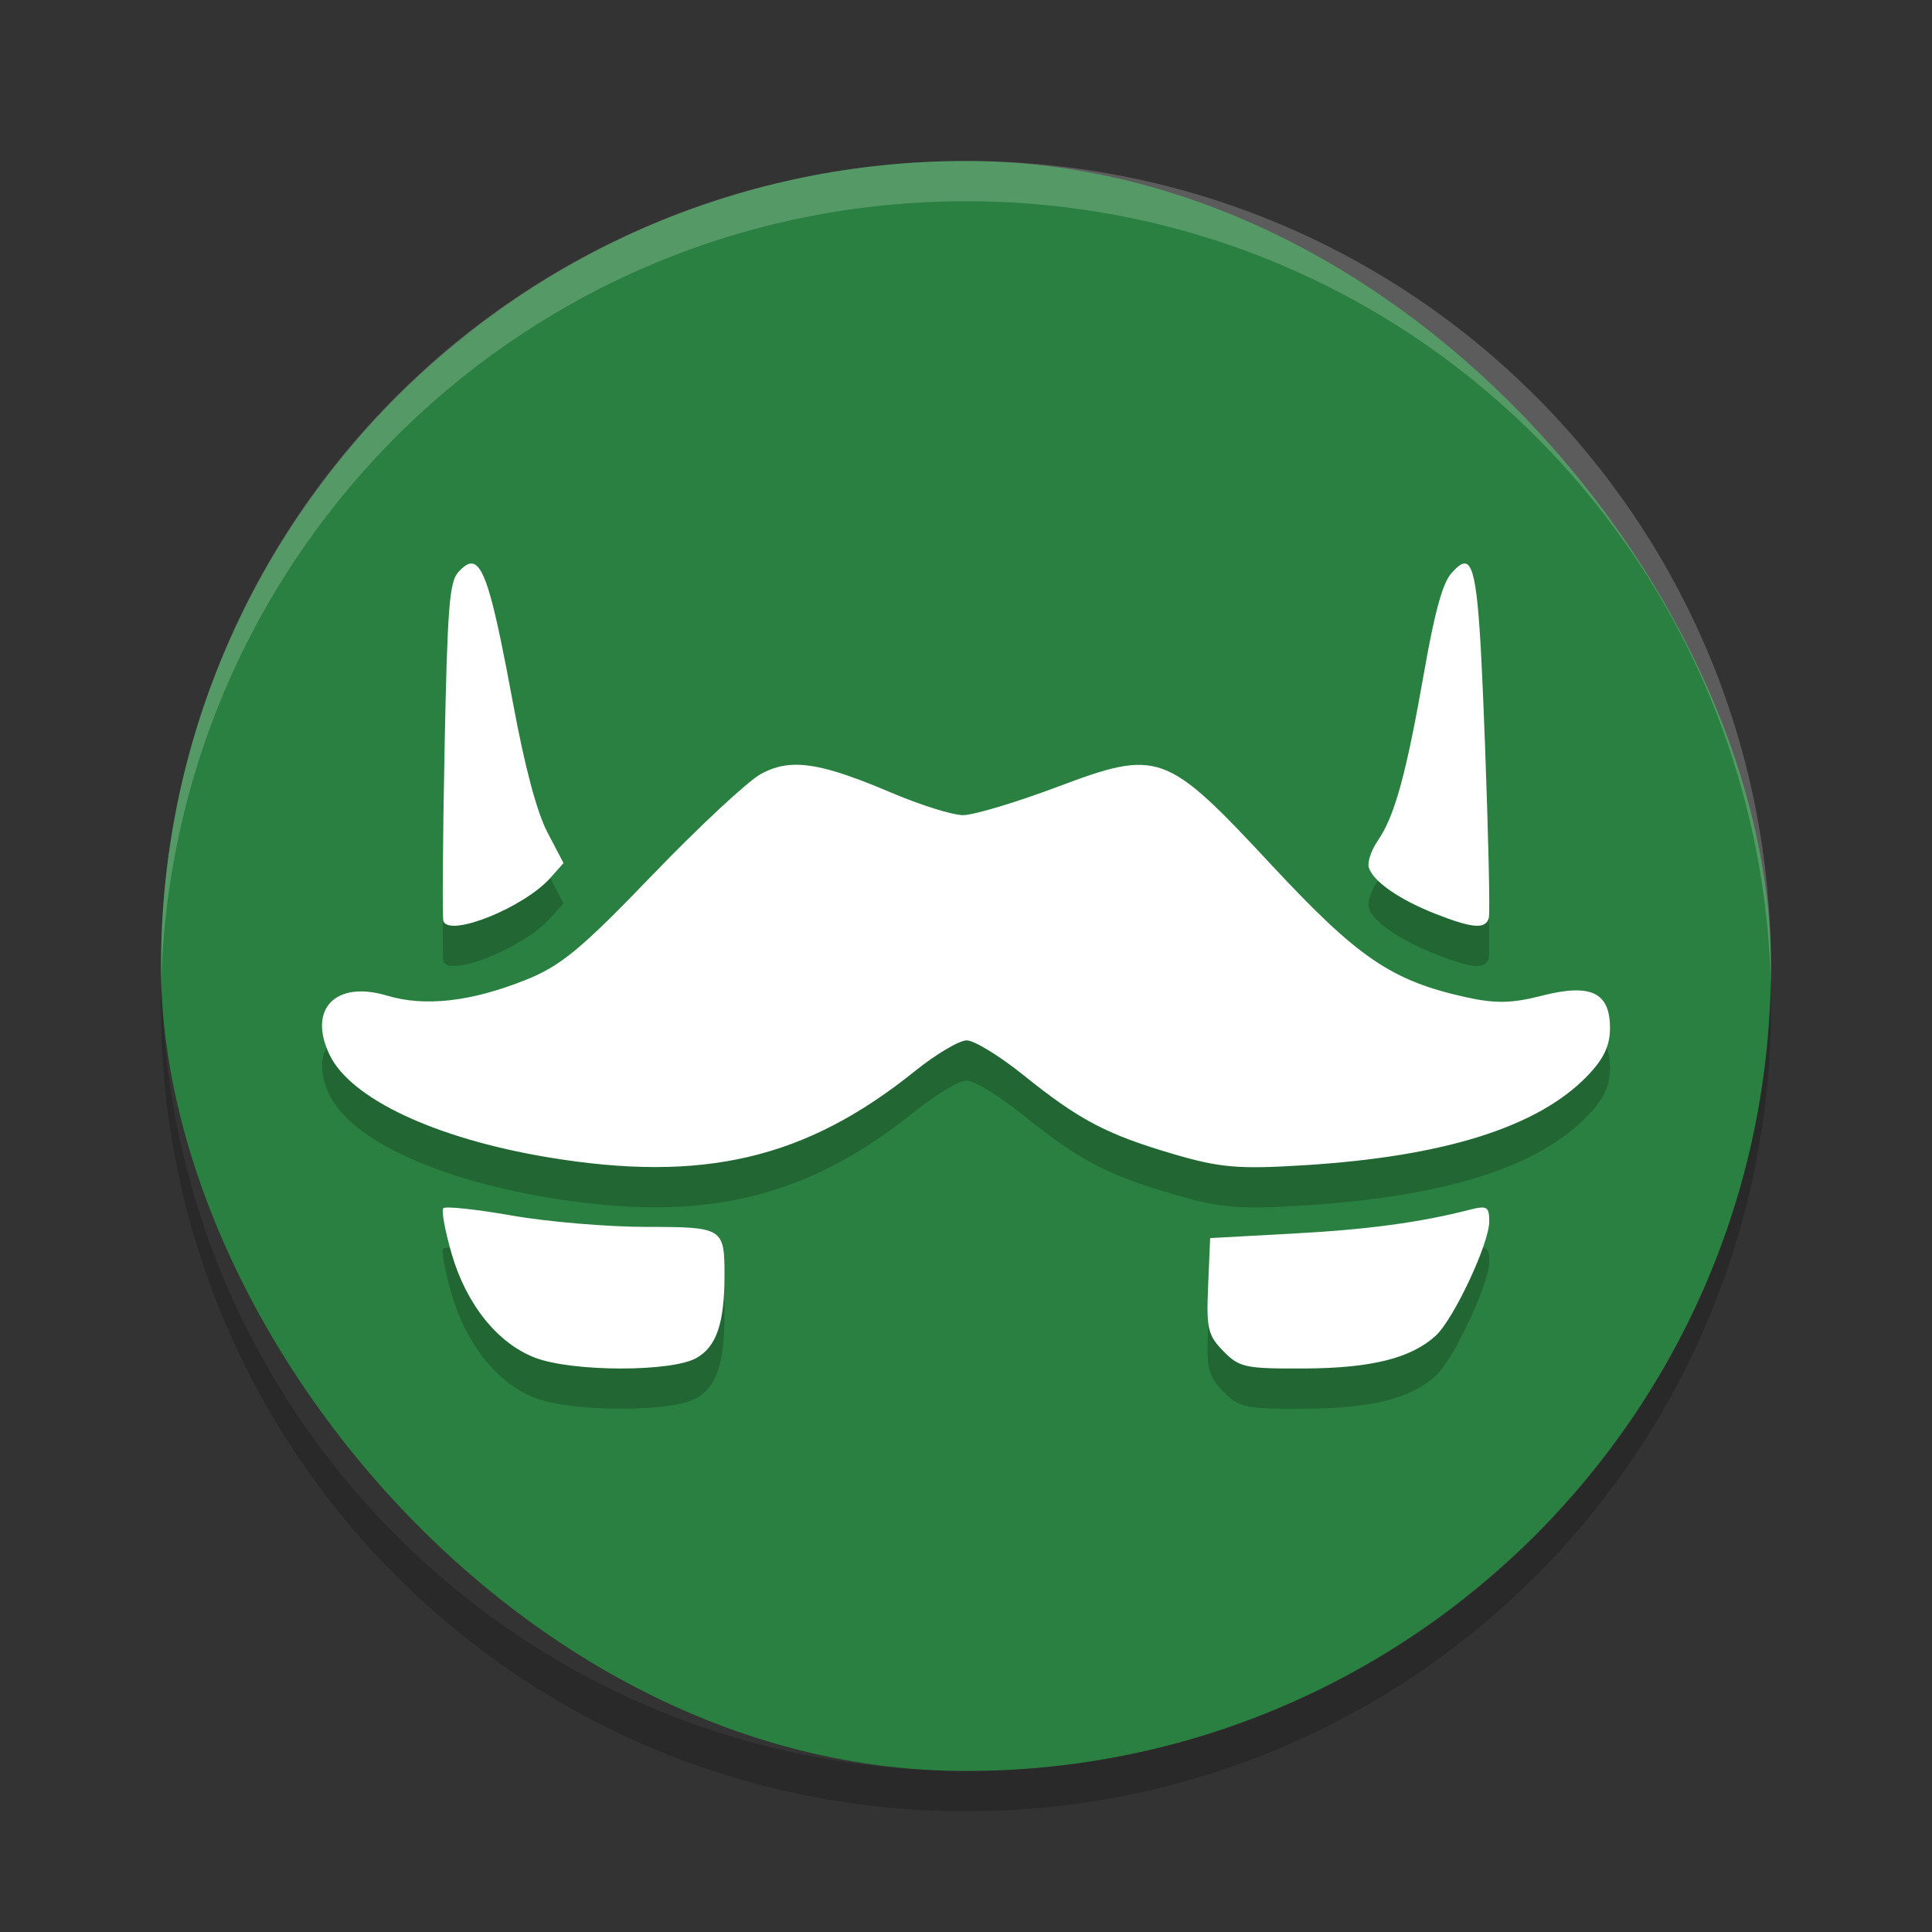 <?xml version="1.0" encoding="UTF-8" standalone="no"?>
<svg
   xmlns:dc="http://purl.org/dc/elements/1.1/"
   xmlns:cc="http://creativecommons.org/ns#"
   xmlns:rdf="http://www.w3.org/1999/02/22-rdf-syntax-ns#"
   xmlns:svg="http://www.w3.org/2000/svg"
   xmlns="http://www.w3.org/2000/svg"
   xmlns:sodipodi="http://sodipodi.sourceforge.net/DTD/sodipodi-0.dtd"
   xmlns:inkscape="http://www.inkscape.org/namespaces/inkscape"
   width="48"
   height="48"
   version="1"
   id="svg12"
   sodipodi:docname="appimagekit-franz.svg"
   inkscape:version="0.92.5 (2060ec1f9f, 2020-04-08)">
  <rect width="100%" height="100%" fill="#333333" stroke="none"/>
  <defs
     id="defs16" />
  <sodipodi:namedview
     pagecolor="#fefefe"
     bordercolor="#33994e"
     borderopacity="1"
     objecttolerance="10"
     gridtolerance="10"
     guidetolerance="10"
     inkscape:pageopacity="0"
     inkscape:pageshadow="2"
     inkscape:window-width="640"
     inkscape:window-height="480"
     id="namedview14"
     showgrid="false"
     inkscape:zoom="4.9166667"
     inkscape:cx="24"
     inkscape:cy="24"
     inkscape:current-layer="svg12" />
  <rect
     fill="#37a554"
     width="40"
     height="40"
     x="4"
     y="4"
     rx="20"
     ry="20"
     id="rect2"
     style="fill:#2a8041;fill-opacity:1" />
  <path
     fill="#fff"
     opacity=".2"
     d="m24 4c-11.079 0-19.998 8.92-19.998 20 0 0.168-0.004 0.333 0 0.5 0.264-10.846 9.087-19.5 19.998-19.5s19.734 8.654 19.998 19.5c0.004-0.167 0-0.332 0-0.5 0-11.08-8.919-20-19.998-20z"
     id="path4" />
  <path
     opacity=".2"
     d="m4.012 24.5c-0.004 0.167-0.012 0.332-0.012 0.5 0 11.08 8.92 20 20 20s20-8.92 20-20c0-0.168-0.008-0.333-0.012-0.5-0.264 10.846-9.076 19.5-19.988 19.5s-19.724-8.654-19.988-19.5z"
     id="path6" />
  <path
     opacity=".2"
     d="m11.734 15.001c-0.104-0.014-0.218 0.067-0.352 0.217-0.219 0.246-0.268 0.888-0.338 4.412-0.045 2.268-0.058 4.184-0.029 4.256 0.162 0.403 2.005-0.343 2.658-1.076l0.327-0.367-0.402-0.77c-0.261-0.5-0.558-1.616-0.848-3.182-0.471-2.538-0.703-3.447-1.016-3.49zm24.674 0c-0.093-0.017-0.207 0.08-0.354 0.246-0.215 0.244-0.413 0.967-0.676 2.467-0.44 2.516-0.73 3.567-1.145 4.166-0.168 0.243-0.269 0.549-0.225 0.682 0.117 0.345 0.765 0.793 1.656 1.143 0.921 0.362 1.246 0.385 1.324 0.1 0.032-0.117-0.012-2.072-0.098-4.344-0.125-3.328-0.205-4.407-0.484-4.459zm-16.637 4.998c-0.328 0.001-0.6 0.082-0.875 0.234-0.326 0.18-1.537 1.31-2.691 2.51-1.754 1.824-2.268 2.251-3.135 2.598-1.364 0.546-2.511 0.677-3.455 0.395-1.281-0.384-1.975 0.334-1.424 1.475 0.525 1.087 2.624 2.073 5.406 2.539 3.863 0.646 6.421 0.046 9.137-2.141 0.521-0.419 1.098-0.762 1.283-0.762 0.185 0 0.817 0.386 1.402 0.857 1.391 1.119 2.069 1.477 3.719 1.963 1.174 0.346 1.631 0.385 3.281 0.281 3.47-0.217 5.791-0.95 7.014-2.215 0.412-0.427 0.567-0.752 0.567-1.196 0-0.887-0.479-1.113-1.701-0.799-0.742 0.191-1.157 0.197-1.904 0.029-1.83-0.411-2.656-0.974-4.789-3.264-2.651-2.845-2.81-2.904-5.359-1.947-1.014 0.381-2.057 0.693-2.318 0.693-0.261-0-1.064-0.252-1.785-0.559-1.123-0.478-1.824-0.696-2.371-0.693zm17.008 11.002c-0.063 0.006-0.144 0.022-0.246 0.049-1.244 0.32-2.535 0.496-4.412 0.598l-2.055 0.111-0.051 1.184c-0.046 1.066-0.008 1.23 0.377 1.625 0.397 0.407 0.545 0.439 2.019 0.432 1.657-0.008 2.644-0.255 3.254-0.811 0.449-0.409 1.334-2.296 1.334-2.844 0-0.272-0.032-0.361-0.221-0.344zm-25.766 0.016c-0.051 0.055 0.043 0.567 0.209 1.139 0.364 1.251 1.143 2.22 2.07 2.576 0.923 0.354 3.382 0.358 4.008 0.008 0.501-0.281 0.7-0.867 0.7-2.059 0-1.175-0.037-1.198-1.943-1.199-0.955-0-2.46-0.128-3.344-0.283-0.884-0.155-1.649-0.237-1.699-0.182z"
     id="path8" />
  <path
     fill="#fff"
     d="m11.734 14.002c-0.104-0.014-0.217 0.067-0.351 0.217-0.219 0.245-0.268 0.888-0.338 4.412-0.045 2.268-0.058 4.184-0.029 4.256 0.162 0.403 2.005-0.343 2.658-1.076l0.326-0.368-0.402-0.769c-0.261-0.5-0.558-1.616-0.848-3.182-0.471-2.539-0.703-3.447-1.016-3.49zm24.674 0c-0.093-0.017-0.207 0.08-0.353 0.246-0.215 0.244-0.413 0.967-0.676 2.467-0.441 2.515-0.73 3.567-1.145 4.166-0.168 0.243-0.269 0.549-0.224 0.681 0.116 0.345 0.765 0.793 1.656 1.143 0.921 0.362 1.246 0.386 1.324 0.1 0.032-0.118-0.012-2.072-0.097-4.344-0.125-3.328-0.206-4.407-0.485-4.459zm-16.637 4.998c-0.328 0.001-0.599 0.082-0.875 0.234-0.325 0.181-1.537 1.31-2.691 2.51-1.754 1.824-2.268 2.251-3.135 2.598-1.364 0.546-2.511 0.677-3.455 0.394-1.281-0.384-1.975 0.334-1.424 1.475 0.525 1.087 2.624 2.073 5.407 2.539 3.863 0.646 6.421 0.046 9.136-2.141 0.521-0.419 1.098-0.761 1.284-0.761 0.185 0 0.816 0.386 1.402 0.857 1.391 1.12 2.069 1.477 3.719 1.963 1.173 0.346 1.63 0.384 3.281 0.281 3.47-0.217 5.791-0.949 7.014-2.215 0.411-0.426 0.566-0.752 0.566-1.195 0-0.887-0.479-1.113-1.701-0.799-0.742 0.191-1.157 0.197-1.904 0.03-1.83-0.411-2.656-0.974-4.79-3.264-2.65-2.845-2.809-2.905-5.359-1.947-1.014 0.38-2.057 0.693-2.318 0.693s-1.065-0.252-1.785-0.559c-1.124-0.477-1.825-0.695-2.372-0.693zm17.008 11.002c-0.063 0.006-0.143 0.022-0.246 0.049-1.244 0.32-2.535 0.496-4.412 0.597l-2.055 0.112-0.05 1.183c-0.046 1.066-0.009 1.23 0.377 1.625 0.396 0.407 0.545 0.439 2.019 0.432 1.657-0.008 2.644-0.255 3.254-0.811 0.449-0.409 1.334-2.295 1.334-2.843 0-0.273-0.032-0.361-0.221-0.344zm-25.765 0.016c-0.051 0.055 0.043 0.567 0.209 1.138 0.363 1.251 1.142 2.221 2.07 2.576 0.923 0.354 3.382 0.359 4.008 0.008 0.5-0.28 0.699-0.866 0.699-2.058 0-1.176-0.037-1.199-1.943-1.2-0.955 0-2.46-0.127-3.344-0.283-0.884-0.155-1.649-0.236-1.699-0.181z"
     id="path10" />
</svg>
